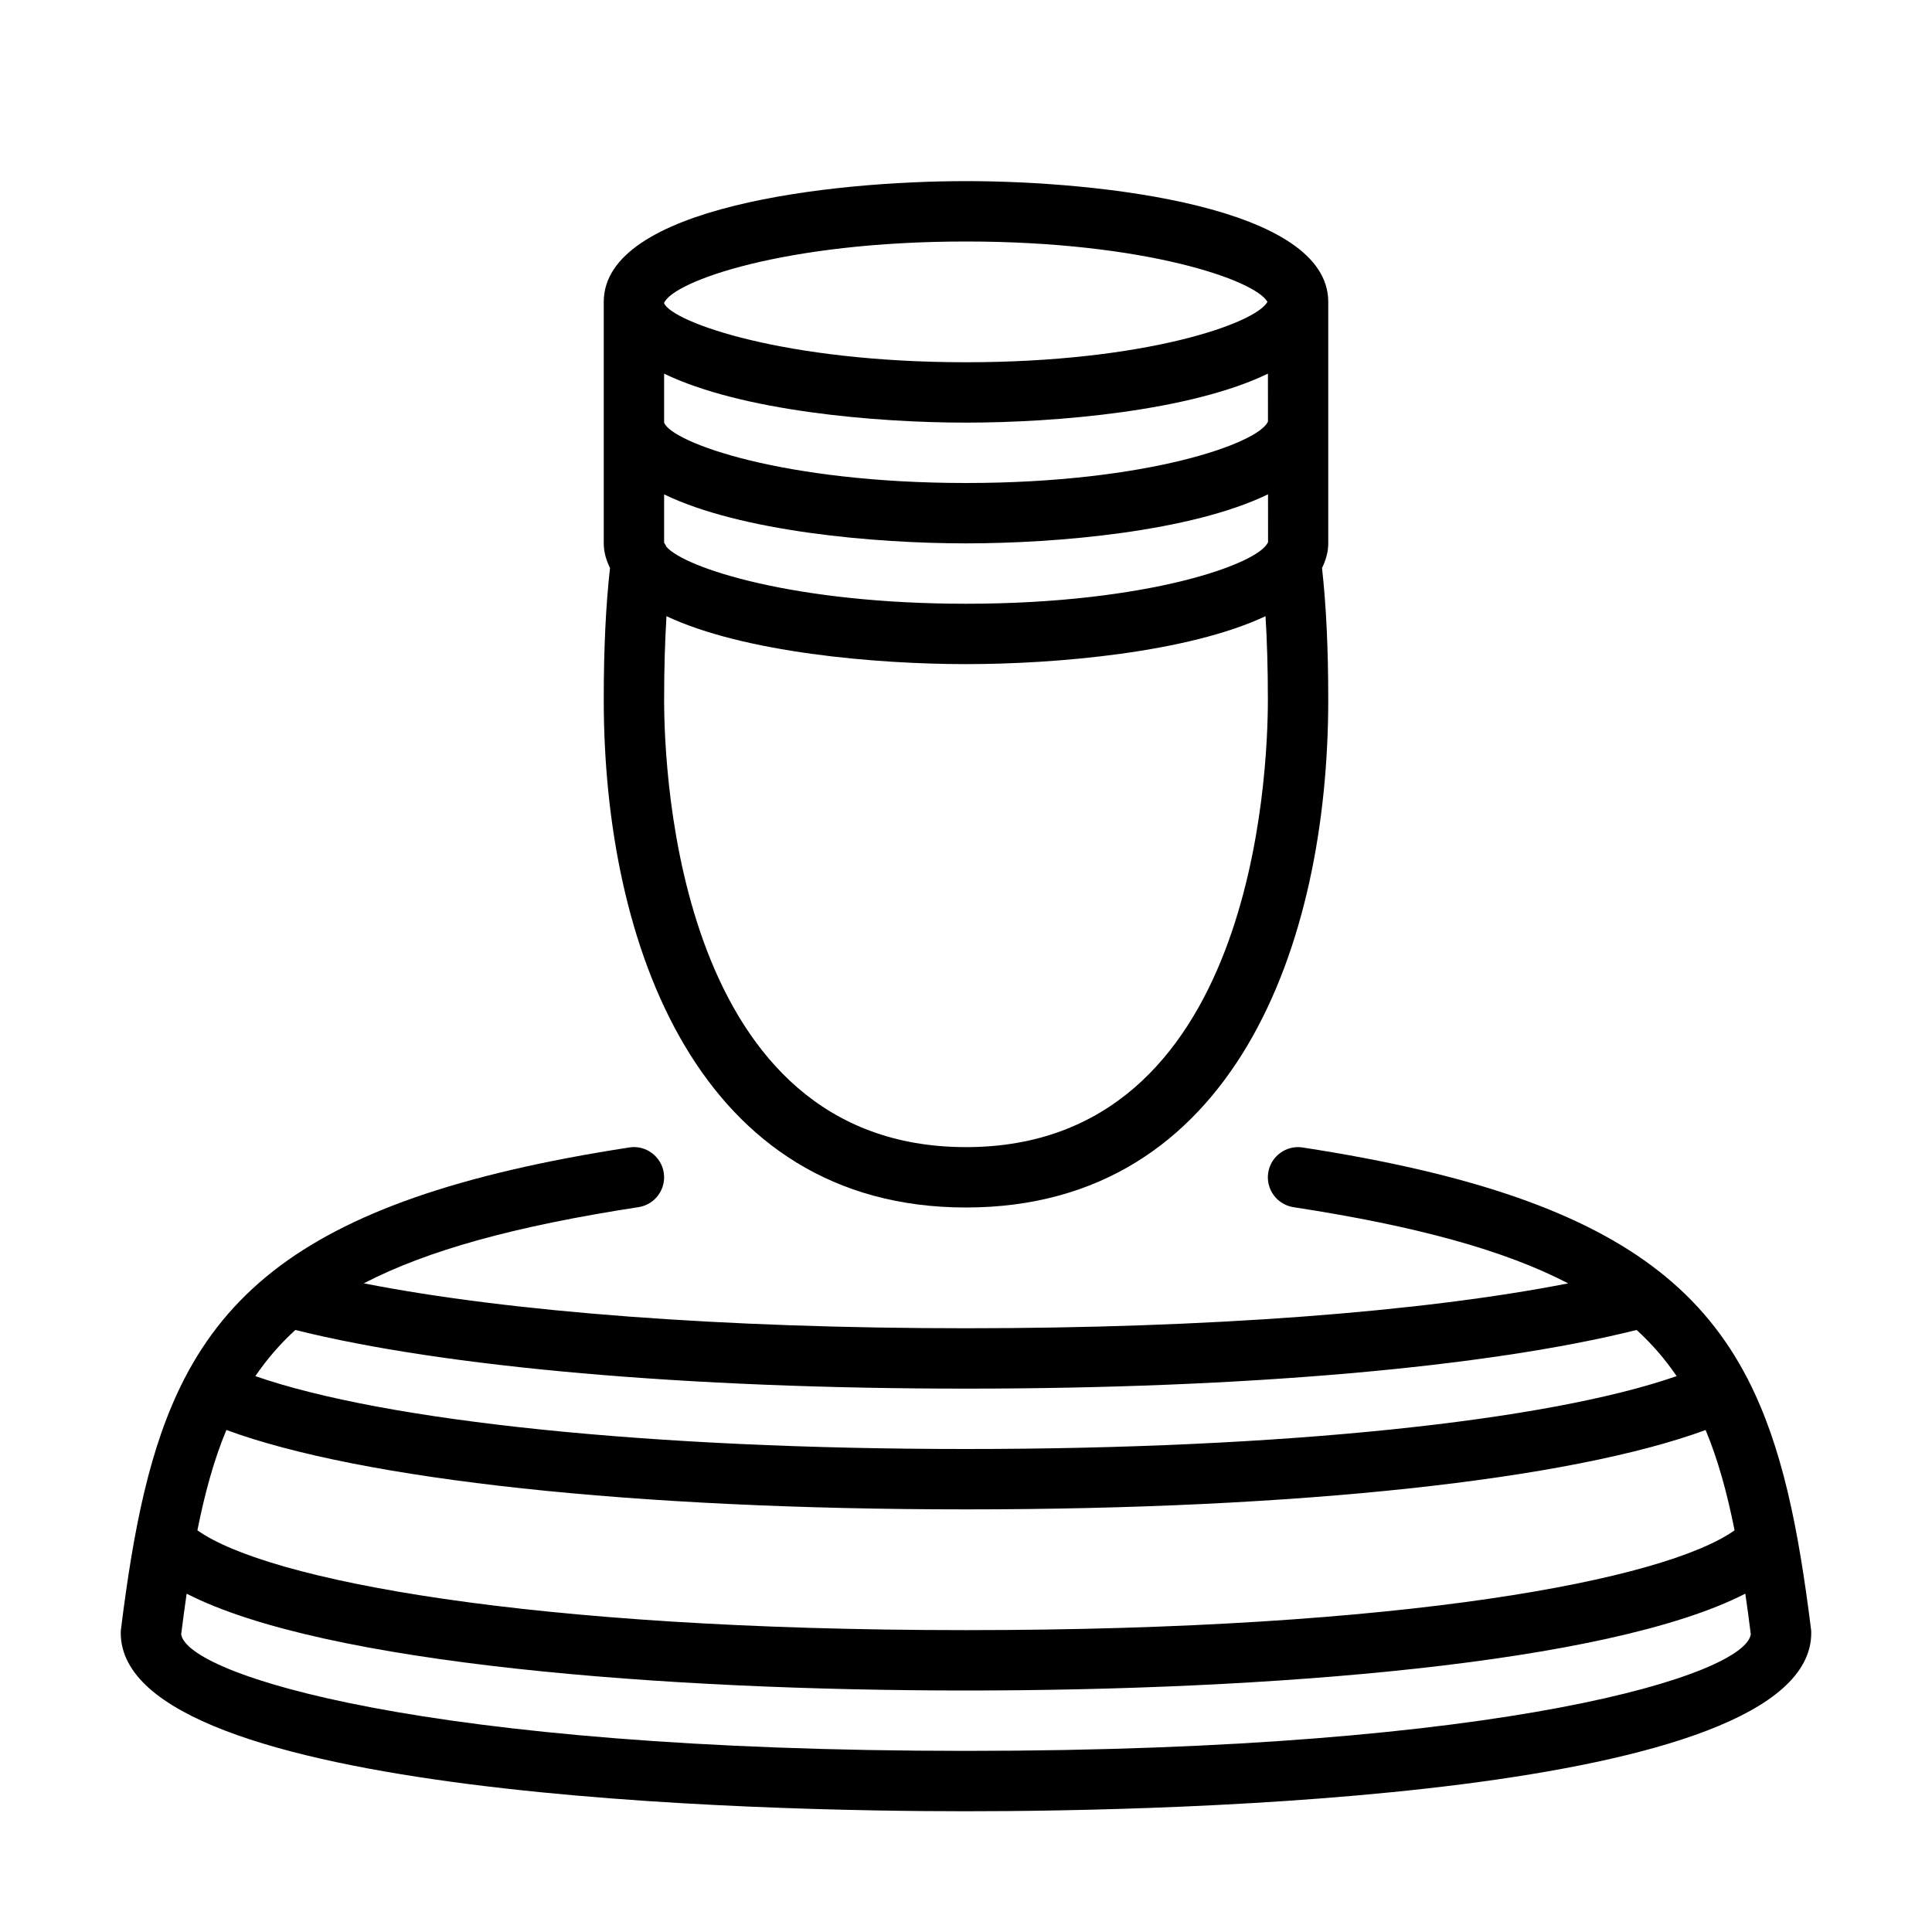 <?xml version="1.0" encoding="UTF-8" standalone="no"?>
<svg width="64px" height="64px" viewBox="0 0 64 64" version="1.1" xmlns="http://www.w3.org/2000/svg" xmlns:xlink="http://www.w3.org/1999/xlink">
    <!-- Generator: Sketch 3.7.2 (28276) - http://www.bohemiancoding.com/sketch -->
    <title>sec-prisoner</title>
    <desc>Created with Sketch.</desc>
    <defs></defs>
    <g id="64px-Line" stroke="none" stroke-width="1" fill="none" fill-rule="evenodd">
        <g id="sec-prisoner"></g>
        <path d="M44,10 C44,6.843 36.457,6 32,6 C27.543,6 20,6.843 20,10 L20,18 C20,18.294 20.084,18.561 20.207,18.816 C20.068,20.07 20,21.463 20,23.183 C20,31.312 23.152,40 32,40 C40.848,40 44,31.312 44,23.183 C44,21.465 43.932,20.07 43.794,18.816 C43.916,18.561 44,18.294 44,18 L44,10 L44,10 Z M22.08,18.117 C22.053,18.071 22.033,18.023 22,17.982 L22,16.378 C24.547,17.61 28.979,18 32,18 C35.023,18 39.459,17.61 42.005,16.375 L42.006,17.957 C41.726,18.67 38.043,20 32,20 C26.29,20 22.691,18.813 22.08,18.117 L22.08,18.117 Z M42.003,13.962 C41.709,14.676 38.03,16 32,16 C25.957,16 22.274,14.67 22,14 L22,12.377 C24.547,13.61 28.979,14 32,14 C35.022,14 39.456,13.61 42.002,12.377 L42.003,13.962 L42.003,13.962 Z M32,8 C37.924,8 41.581,9.278 41.986,10 C41.581,10.722 37.924,12 32,12 C25.983,12 22.308,10.682 22,10.052 L22,10.034 C22.308,9.318 25.983,8 32,8 L32,8 Z M32,38 C22.482,38 22,25.657 22,23.183 C22,22.145 22.028,21.241 22.078,20.412 C24.636,21.616 29.009,22 32,22 C34.991,22 39.364,21.616 41.922,20.412 C41.973,21.241 42,22.144 42,23.183 C42,25.657 41.518,38 32,38 L32,38 Z" id="Shape" fill="#000000"></path>
        <path d="M57.901,45.694 C57.899,45.689 57.9,45.685 57.898,45.68 C57.895,45.673 57.888,45.668 57.884,45.661 C57.177,44.293 56.235,43.115 54.945,42.105 C54.944,42.105 54.943,42.104 54.942,42.103 C52.511,40.201 48.844,38.888 43.151,38.012 C42.61,37.926 42.095,38.302 42.011,38.848 C41.927,39.394 42.302,39.905 42.847,39.989 C46.925,40.616 49.834,41.416 51.948,42.513 C47.106,43.464 40.026,44 32,44 C23.973,44 16.893,43.464 12.051,42.512 C14.165,41.415 17.074,40.615 21.152,39.988 C21.698,39.904 22.072,39.393 21.988,38.847 C21.904,38.301 21.385,37.924 20.848,38.011 C15.156,38.887 11.488,40.199 9.057,42.101 C9.051,42.105 9.047,42.111 9.041,42.114 C7.758,43.122 6.82,44.297 6.115,45.66 C6.112,45.667 6.105,45.671 6.102,45.678 C6.1,45.682 6.101,45.687 6.099,45.691 C4.958,47.915 4.424,50.637 4.008,53.966 C4.002,54.008 4,54.05 4,54.091 C4,59.574 25.432,60 32,60 C38.568,60 60,59.574 60,54.091 C60,54.049 59.998,54.008 59.992,53.967 C59.576,50.639 59.042,47.917 57.901,45.694 L57.901,45.694 Z M7.499,47.37 C11.995,49.024 20.995,50 32,50 C43.003,50 52.004,49.024 56.501,47.371 C56.911,48.355 57.214,49.459 57.46,50.694 C55.141,52.34 46.515,54 32,54 C17.488,54 8.86,52.34 6.539,50.694 C6.786,49.458 7.088,48.354 7.499,47.37 L7.499,47.37 Z M32,46 C41.228,46 49.269,45.293 54.215,44.057 C54.728,44.523 55.164,45.033 55.541,45.586 C51.234,47.085 42.441,48 32,48 C21.558,48 12.765,47.085 8.459,45.586 C8.836,45.033 9.272,44.523 9.785,44.057 C14.731,45.293 22.771,46 32,46 L32,46 Z M32,58 C14.042,58 6.166,55.465 6.002,54.133 C6.06,53.671 6.121,53.226 6.183,52.793 C10.751,55.135 22.081,56 32,56 C41.92,56 53.249,55.135 57.816,52.792 C57.879,53.225 57.939,53.67 57.997,54.132 C57.834,55.465 49.958,58 32,58 L32,58 Z" id="Shape" fill="#000000"></path>
    </g>
</svg>